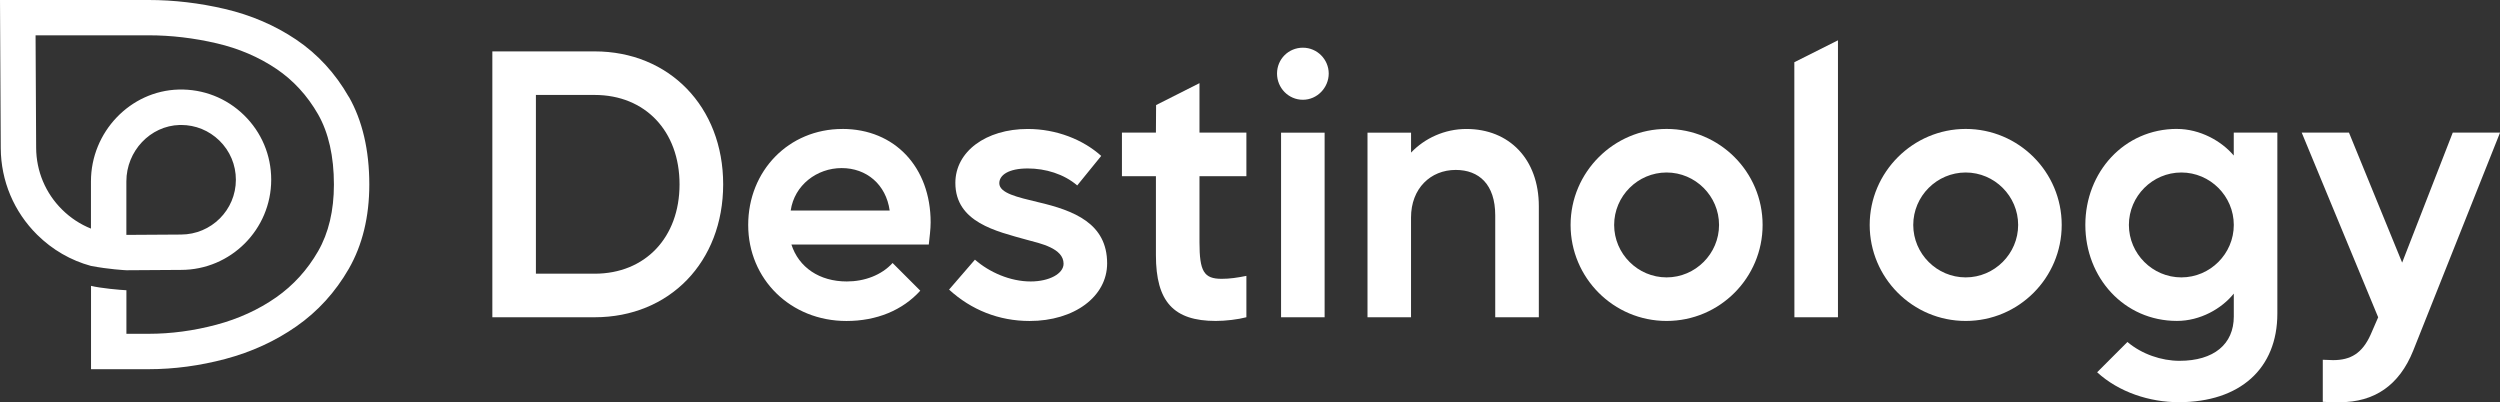 <?xml version="1.0" encoding="UTF-8"?>
<svg id="Layer_1" xmlns="http://www.w3.org/2000/svg" viewBox="0 0 731.19 117.64">
  <rect x="0" y="0" width="731.19" height="117.64" fill="#333333" stroke="none"/>
  <defs>
    <style>
      .cls-1 {
        fill-rule: evenodd;
      }

      .cls-1, .cls-2 {
        fill: #fff;
      }
    </style>
  </defs>
  <g>
    <path class="cls-2" d="M144,15.03h29.92c21.82,0,37.59,16.2,37.59,38.88s-15.66,38.88-37.59,38.88h-29.92V15.03ZM156.74,80.05h17.17c14.8,0,24.84-10.58,24.84-26.14s-10.04-26.14-24.84-26.14h-17.17v52.28Z"/>
    <path class="cls-2" d="M246.38,37.71c15.34,0,25.81,11.23,25.81,27.33,0,2.05-.32,4.32-.54,6.48h-40.18c2.16,6.7,8.21,10.8,16.2,10.8,5.18,0,10.15-1.84,13.39-5.4l8.1,8.1c-5.18,5.72-12.74,8.86-21.6,8.86-16.31,0-28.73-12.21-28.73-28.08s11.88-28.08,27.54-28.08ZM231.26,61.58h28.95c-1.08-7.67-6.8-12.42-14.04-12.42s-13.83,4.97-14.91,12.42Z"/>
    <path class="cls-2" d="M285.15,75.95c4.21,3.67,10.26,6.37,16.31,6.37,5.4,0,9.61-2.27,9.61-5.18,0-4.54-6.8-5.94-10.8-7.02-8.86-2.48-20.85-5.08-20.85-16.63,0-9.18,8.96-15.77,21.17-15.77,8.43,0,16.2,3.13,21.49,7.88l-7.02,8.64c-3.89-3.35-9.29-4.97-14.47-4.97-5.62,0-8.32,1.94-8.32,4.32,0,2.92,5.4,4.1,11.23,5.51,10.69,2.48,20.31,6.26,20.31,17.93,0,9.72-9.61,16.85-22.68,16.85-8.96,0-17.07-3.24-23.55-9.18l7.56-8.75Z"/>
    <path class="cls-2" d="M328.14,38.79h9.94l.05-8.06,12.69-6.41v14.47h13.72v12.74h-13.72v19.33c0,8.53,1.3,10.69,6.48,10.69,2.38,0,4.54-.32,7.24-.86v12.1c-2.48.65-6.05,1.08-8.96,1.08-12.31,0-17.5-5.62-17.5-19.23v-23.11h-9.94v-12.74Z"/>
    <path class="cls-2" d="M381.06,13.95c4.21,0,7.56,3.46,7.56,7.56s-3.35,7.67-7.56,7.67-7.56-3.46-7.56-7.67,3.35-7.56,7.56-7.56ZM374.68,92.8v-54h12.74v54h-12.74Z"/>
    <path class="cls-2" d="M399.96,92.8v-54h12.74v5.83c4-4.21,9.83-6.91,16.2-6.91,12.53,0,21.17,8.86,21.17,22.57v32.51h-12.75v-29.81c0-9.07-4.75-13.29-11.56-13.29-7.34,0-13.07,5.4-13.07,13.93v29.16h-12.74Z"/>
    <path class="cls-2" d="M515.52,65.79c0,15.45-12.53,28.08-28.08,28.08s-28.08-12.64-28.08-28.08,12.64-28.08,28.08-28.08,28.08,12.53,28.08,28.08ZM487.44,81.13c8.42,0,15.34-6.91,15.34-15.34s-6.91-15.34-15.34-15.34-15.34,6.91-15.34,15.34,6.91,15.34,15.34,15.34Z"/>
    <path class="cls-2" d="M603,65.79c0,15.45-12.53,28.08-28.08,28.08s-28.08-12.64-28.08-28.08,12.64-28.08,28.08-28.08,28.08,12.53,28.08,28.08ZM574.92,81.13c8.42,0,15.34-6.91,15.34-15.34s-6.91-15.34-15.34-15.34-15.34,6.91-15.34,15.34,6.91,15.34,15.34,15.34Z"/>
    <path class="cls-2" d="M636.69,37.71c6.8,0,13.07,3.56,16.63,7.78v-6.7h12.75v52.92c0,16.09-10.91,25.92-28.84,25.92-8.53,0-17.5-2.92-23.87-8.75l8.86-8.86c4.21,3.56,9.94,5.51,15.23,5.51,10.04,0,15.88-4.86,15.88-12.96v-6.7c-3.56,4.43-9.83,7.99-16.63,7.99-15.45,0-26.79-12.64-26.79-28.08s11.34-28.08,26.79-28.08ZM622.65,65.79c0,8.42,6.91,15.34,15.34,15.34s15.34-6.91,15.34-15.34-6.91-15.34-15.34-15.34-15.34,6.91-15.34,15.34Z"/>
    <path class="cls-2" d="M673.19,38.79h13.83l15.55,38.02,14.8-38.02h13.83l-25.38,63.73c-4.1,10.26-11.45,15.12-21.49,15.12-1.62,0-3.35,0-4.97-.11v-12.31c.97,0,1.94.11,3.02.11,5.08,0,8.53-1.94,11.02-7.56l2.16-4.97-22.36-54Z"/>
    <path class="cls-2" d="M537.56,92.8h-12.74l-.02-74.6,12.76-6.41v81.01Z"/>
  </g>
  <path id="Dee" class="cls-1" d="M52.54,36.55c.14,0,.28,0,.43,0,4.2,0,8.16,1.61,11.18,4.55,3.12,3.04,4.84,7.12,4.84,11.48,0,8.84-7.19,16-16.05,16.02-4,.02-15.98.1-15.98.1v-15.65c0-8.87,6.99-16.27,15.59-16.5M102.01,28.33c-3.92-6.88-9.11-12.52-15.41-16.76-6.17-4.15-13.18-7.16-20.83-8.95-7.43-1.74-14.93-2.62-22.27-2.62H0l.22,43.31c.05,9.6,3.84,18.61,10.66,25.36,4.45,4.4,9.84,7.5,15.71,9.1,5.2,1,9.91,1.25,10.4,1.27l15.96-.1c14.54,0,26.37-11.83,26.37-26.38,0-7.17-2.83-13.88-7.96-18.89-5.13-5-11.91-7.66-19.09-7.48-14.15.36-25.67,12.41-25.67,26.85v13.82c-3.12-1.25-5.98-3.12-8.44-5.56-4.86-4.81-7.55-11.22-7.59-18.06l-.17-32.91h33.09c6.55,0,13.25.79,19.92,2.35,6.43,1.5,12.29,4.01,17.41,7.46,4.97,3.35,9.08,7.83,12.21,13.3,3.07,5.39,4.63,12.3,4.63,20.54,0,7.6-1.55,14.15-4.62,19.49-3.14,5.47-7.28,10.01-12.28,13.51-5.14,3.59-11.03,6.28-17.49,8-6.61,1.76-13.26,2.65-19.76,2.65h-6.54v-12.74c-1.78-.07-7.71-.61-10.35-1.28v24.37h16.89c7.4,0,14.94-1.01,22.42-3,7.63-2.03,14.61-5.23,20.75-9.52,6.27-4.37,11.42-10.04,15.33-16.84,3.98-6.92,6-15.22,6-24.65,0-10.06-2.02-18.7-5.99-25.67"/>
</svg>